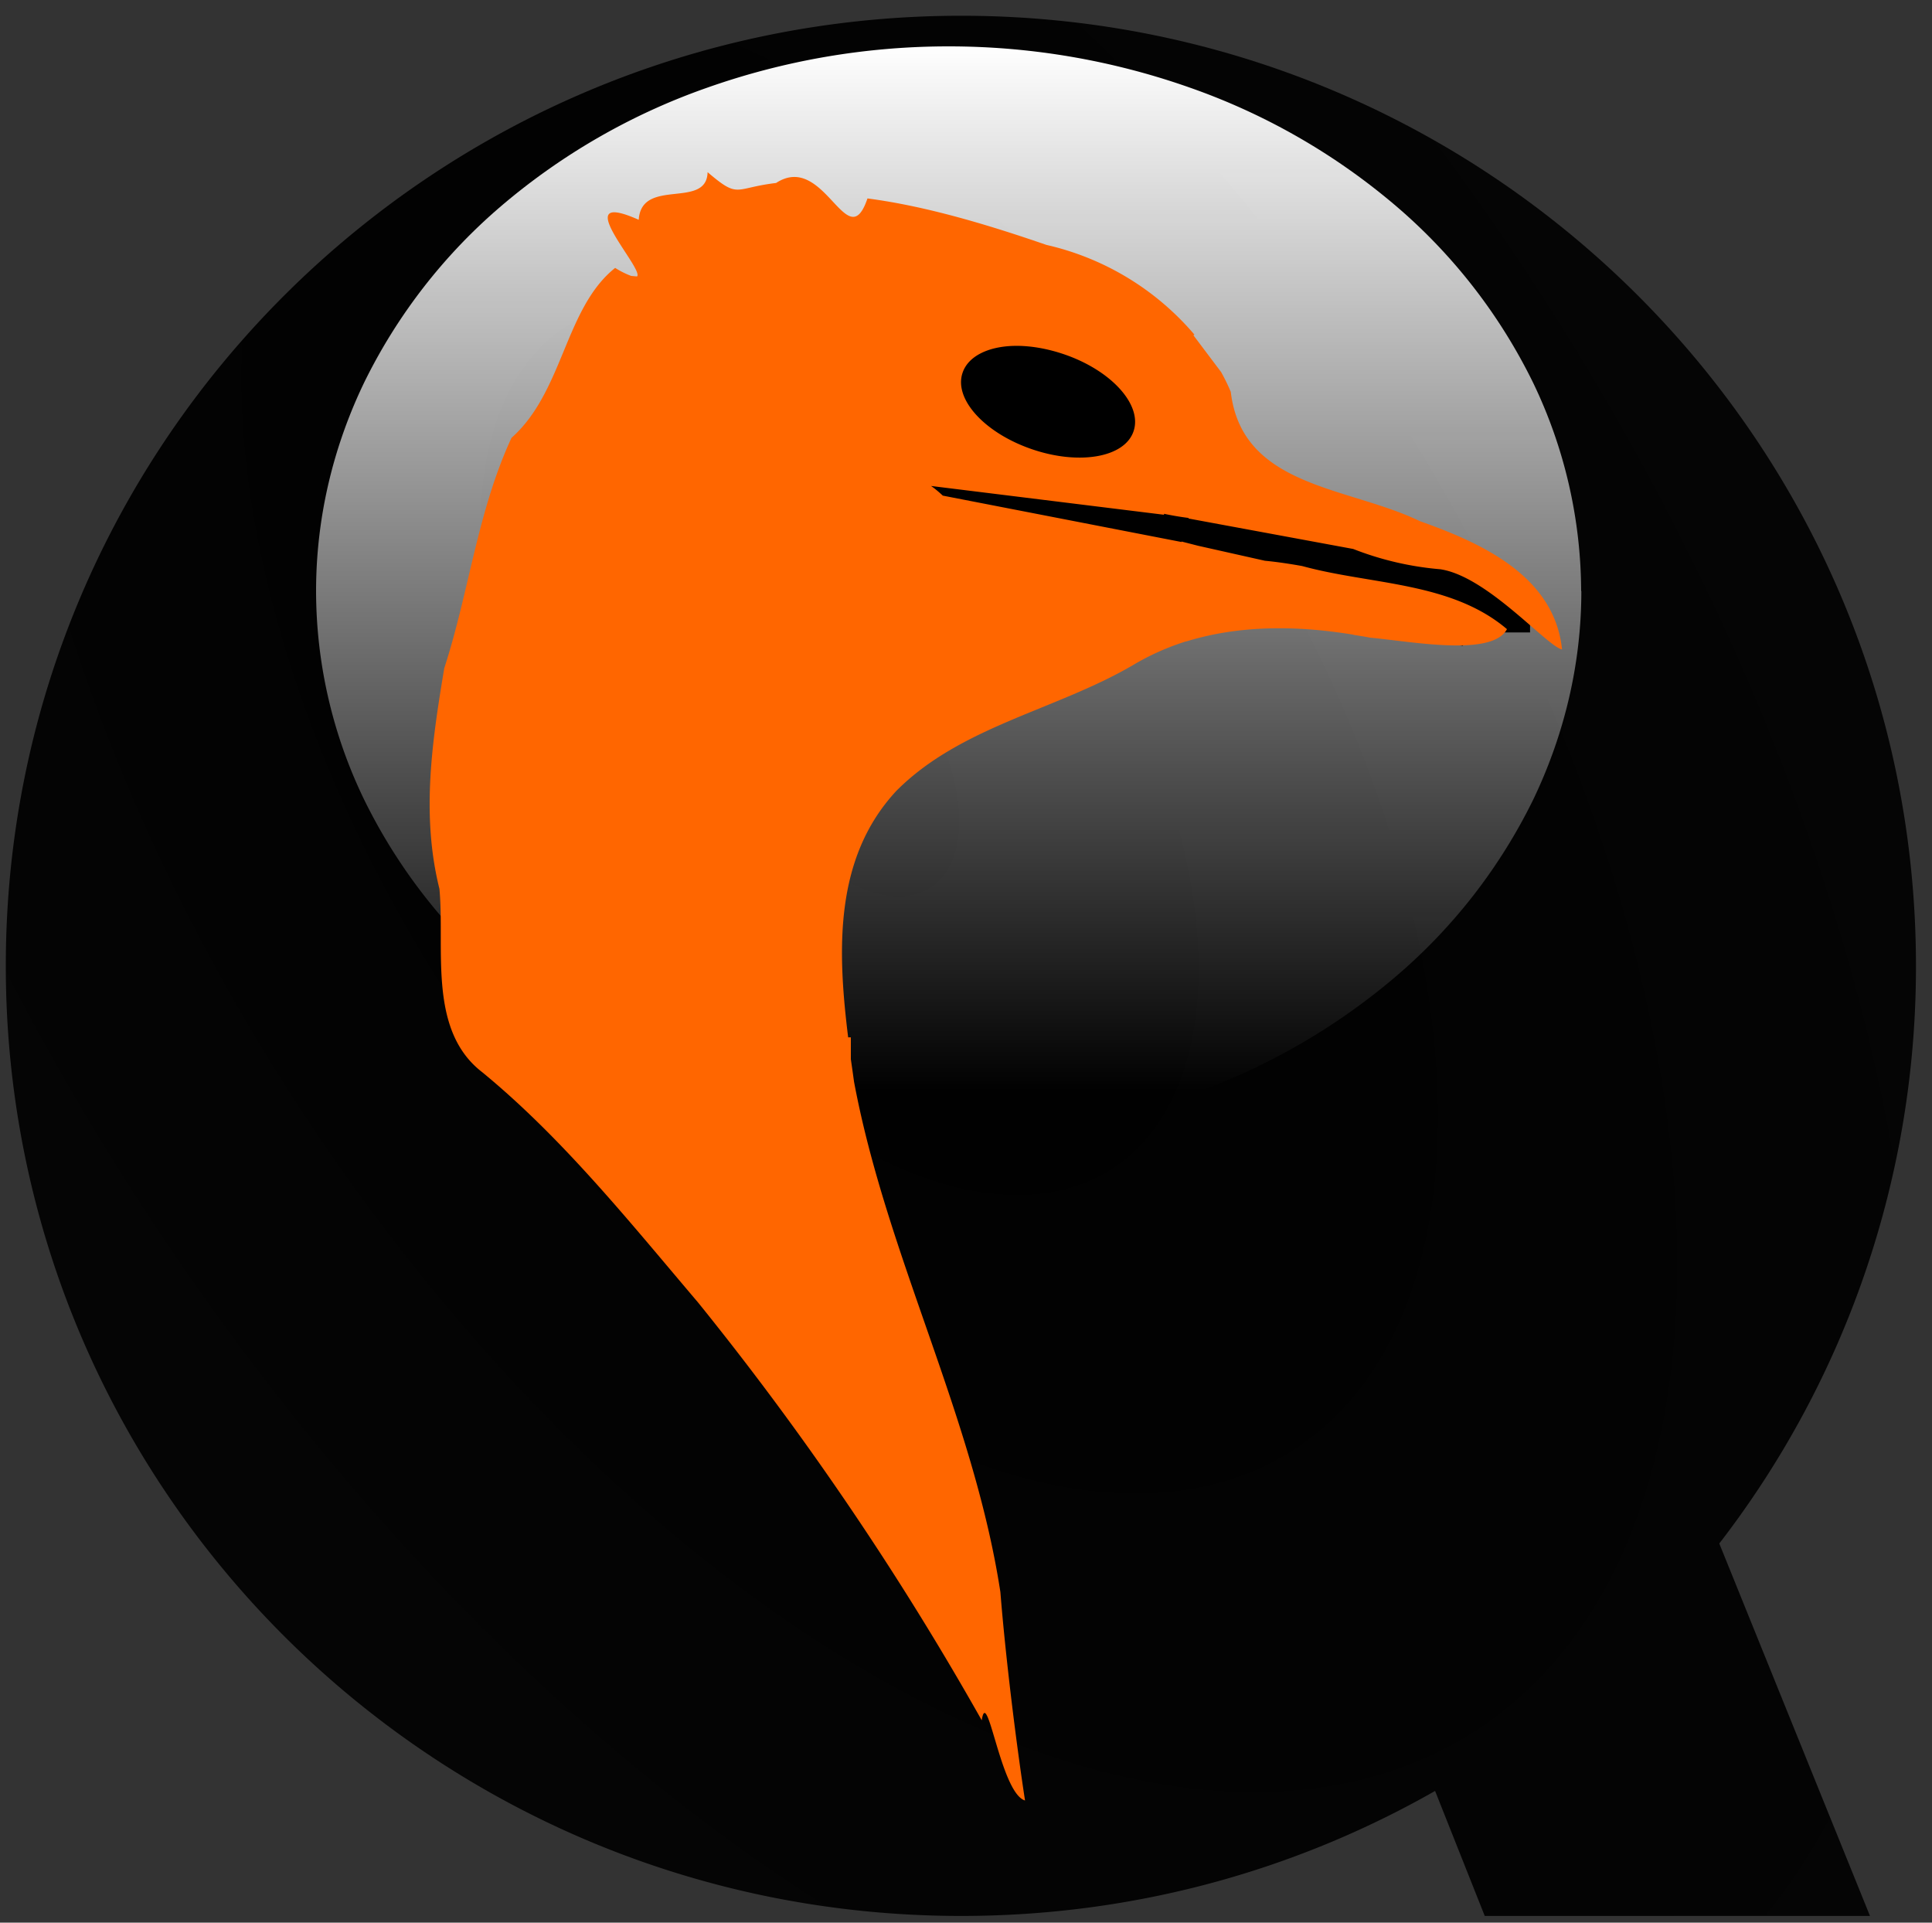 <svg xmlns="http://www.w3.org/2000/svg" width="200" height="199" fill="none"><rect width="100%" height="100%" fill="#333333" stroke="none"/><g clip-path="url(#a)"><path fill="url(#b)" d="M99.5 1.63C44.9 1.63.6 45.65.6 99.97s44.3 98.34 98.9 98.34c17.86 0 34.6-4.7 49.06-12.94l5.14 12.94h39.88l-15.6-38.55a97.6 97.6 0 0 0 20.36-59.79c0-54.32-44.24-98.34-98.84-98.34"/><path fill="url(#c)" d="M163.7 61.18c0 7.4-1.7 14.74-4.98 21.58a57 57 0 0 1-14.2 18.29 67 67 0 0 1-21.25 12.22 75 75 0 0 1-25.06 4.29c-8.6 0-17.13-1.46-25.07-4.3a67 67 0 0 1-21.25-12.21 57 57 0 0 1-14.2-18.3 49.6 49.6 0 0 1-4.97-21.57c0-7.4 1.68-14.73 4.97-21.57a57 57 0 0 1 14.2-18.29A67 67 0 0 1 73.14 9.1 75 75 0 0 1 98.2 4.8a75 75 0 0 1 25.06 4.3 67 67 0 0 1 21.25 12.22 57 57 0 0 1 14.2 18.3 50 50 0 0 1 4.97 21.56"/><path fill="#000" d="M120.18 42.21A11.61 11.61 0 1 1 100.32 34a11.62 11.62 0 0 1 19.85 8.22"/><path fill="#000" d="m153.29 57.28-65.95-9.52-1.84 9.56 65.94 9.52z"/><path fill="#000" d="M158.4 60.32h-11.63v5.14h11.62z"/><path fill="#F60" d="M73.25 17.83c-.1 3.87-6.84.5-7.13 4.92-7.48-3.33.58 5.08-.17 5.86h-.05l-.56-.05a9 9 0 0 1-1.66-.83c-5.22 4.16-5.34 12.8-10.73 17.59-3.53 7.62-4.38 15.9-6.96 23.84-1.27 7.61-2.4 15.21-.5 22.84.57 6.2-1.22 14.62 4.42 18.97 8.37 6.87 15.32 15.57 22.35 23.84a315 315 0 0 1 29.37 43.25c.57-3.75 1.96 7.55 4.48 8.3-.87-5.65-2-14.63-2.55-21.57-2.8-18.22-11.77-34.78-15.15-52.82q-.16-1.16-.33-2.33v-2.27h-.28c-1.1-8.92-1.5-18.52 4.98-25.5 6.62-6.67 16.47-8.35 24.44-12.99a26 26 0 0 1 5.54-2.49h.05c5.52-1.7 11.41-1.65 17.15-.72l.27.06c.53.08 1.09.17 1.6.27 4.2.38 12.65 2.02 14.17-.88-5.8-4.93-14.14-4.59-21.19-6.53-1.11-.2-2.5-.42-3.87-.55l-6.91-1.55-1.72-.44v.05L97.6 51.3c-.4-.37-.82-.73-1.22-1l24.12 2.98v-.1q1.27.27 2.54.43v.06l17.04 3.15a32 32 0 0 0 9.01 2.1c4.86.71 11.02 7.95 12.61 8.3-.78-7.62-8.39-11.04-14.7-13.27-7.4-3.6-18.42-3.46-19.59-13.39q-.44-1.05-1-2.05l-2.87-3.81.11-.06a28.4 28.4 0 0 0-15.32-9.29c-5.83-2.01-12.37-4.01-18.53-4.81-2.09 6.16-4.43-4.88-9.46-1.6-4.4.52-3.8 1.68-7.08-1.11m31.7 17.97c1.6-.04 3.42.26 5.25.89 4.89 1.69 8.07 5.25 7.13 7.96-.93 2.72-5.67 3.52-10.56 1.83s-8.07-5.2-7.13-7.91c.58-1.7 2.64-2.7 5.3-2.77"/></g><defs><radialGradient id="b" cx="0" cy="0" r="1" gradientTransform="rotate(57.15 -27.48 118.32)scale(177.581 98.341)" gradientUnits="userSpaceOnUse"><stop/><stop offset="1" stop-opacity=".9"/></radialGradient><linearGradient id="c" x1="98.8" x2="98.8" y1="4.54" y2="112.9" gradientUnits="userSpaceOnUse"><stop stop-color="#fff"/><stop offset="1" stop-color="#fff" stop-opacity="0"/></linearGradient><clipPath id="a"><path fill="#fff" d="M0 .11h200v198.23H0z"/></clipPath></defs></svg>